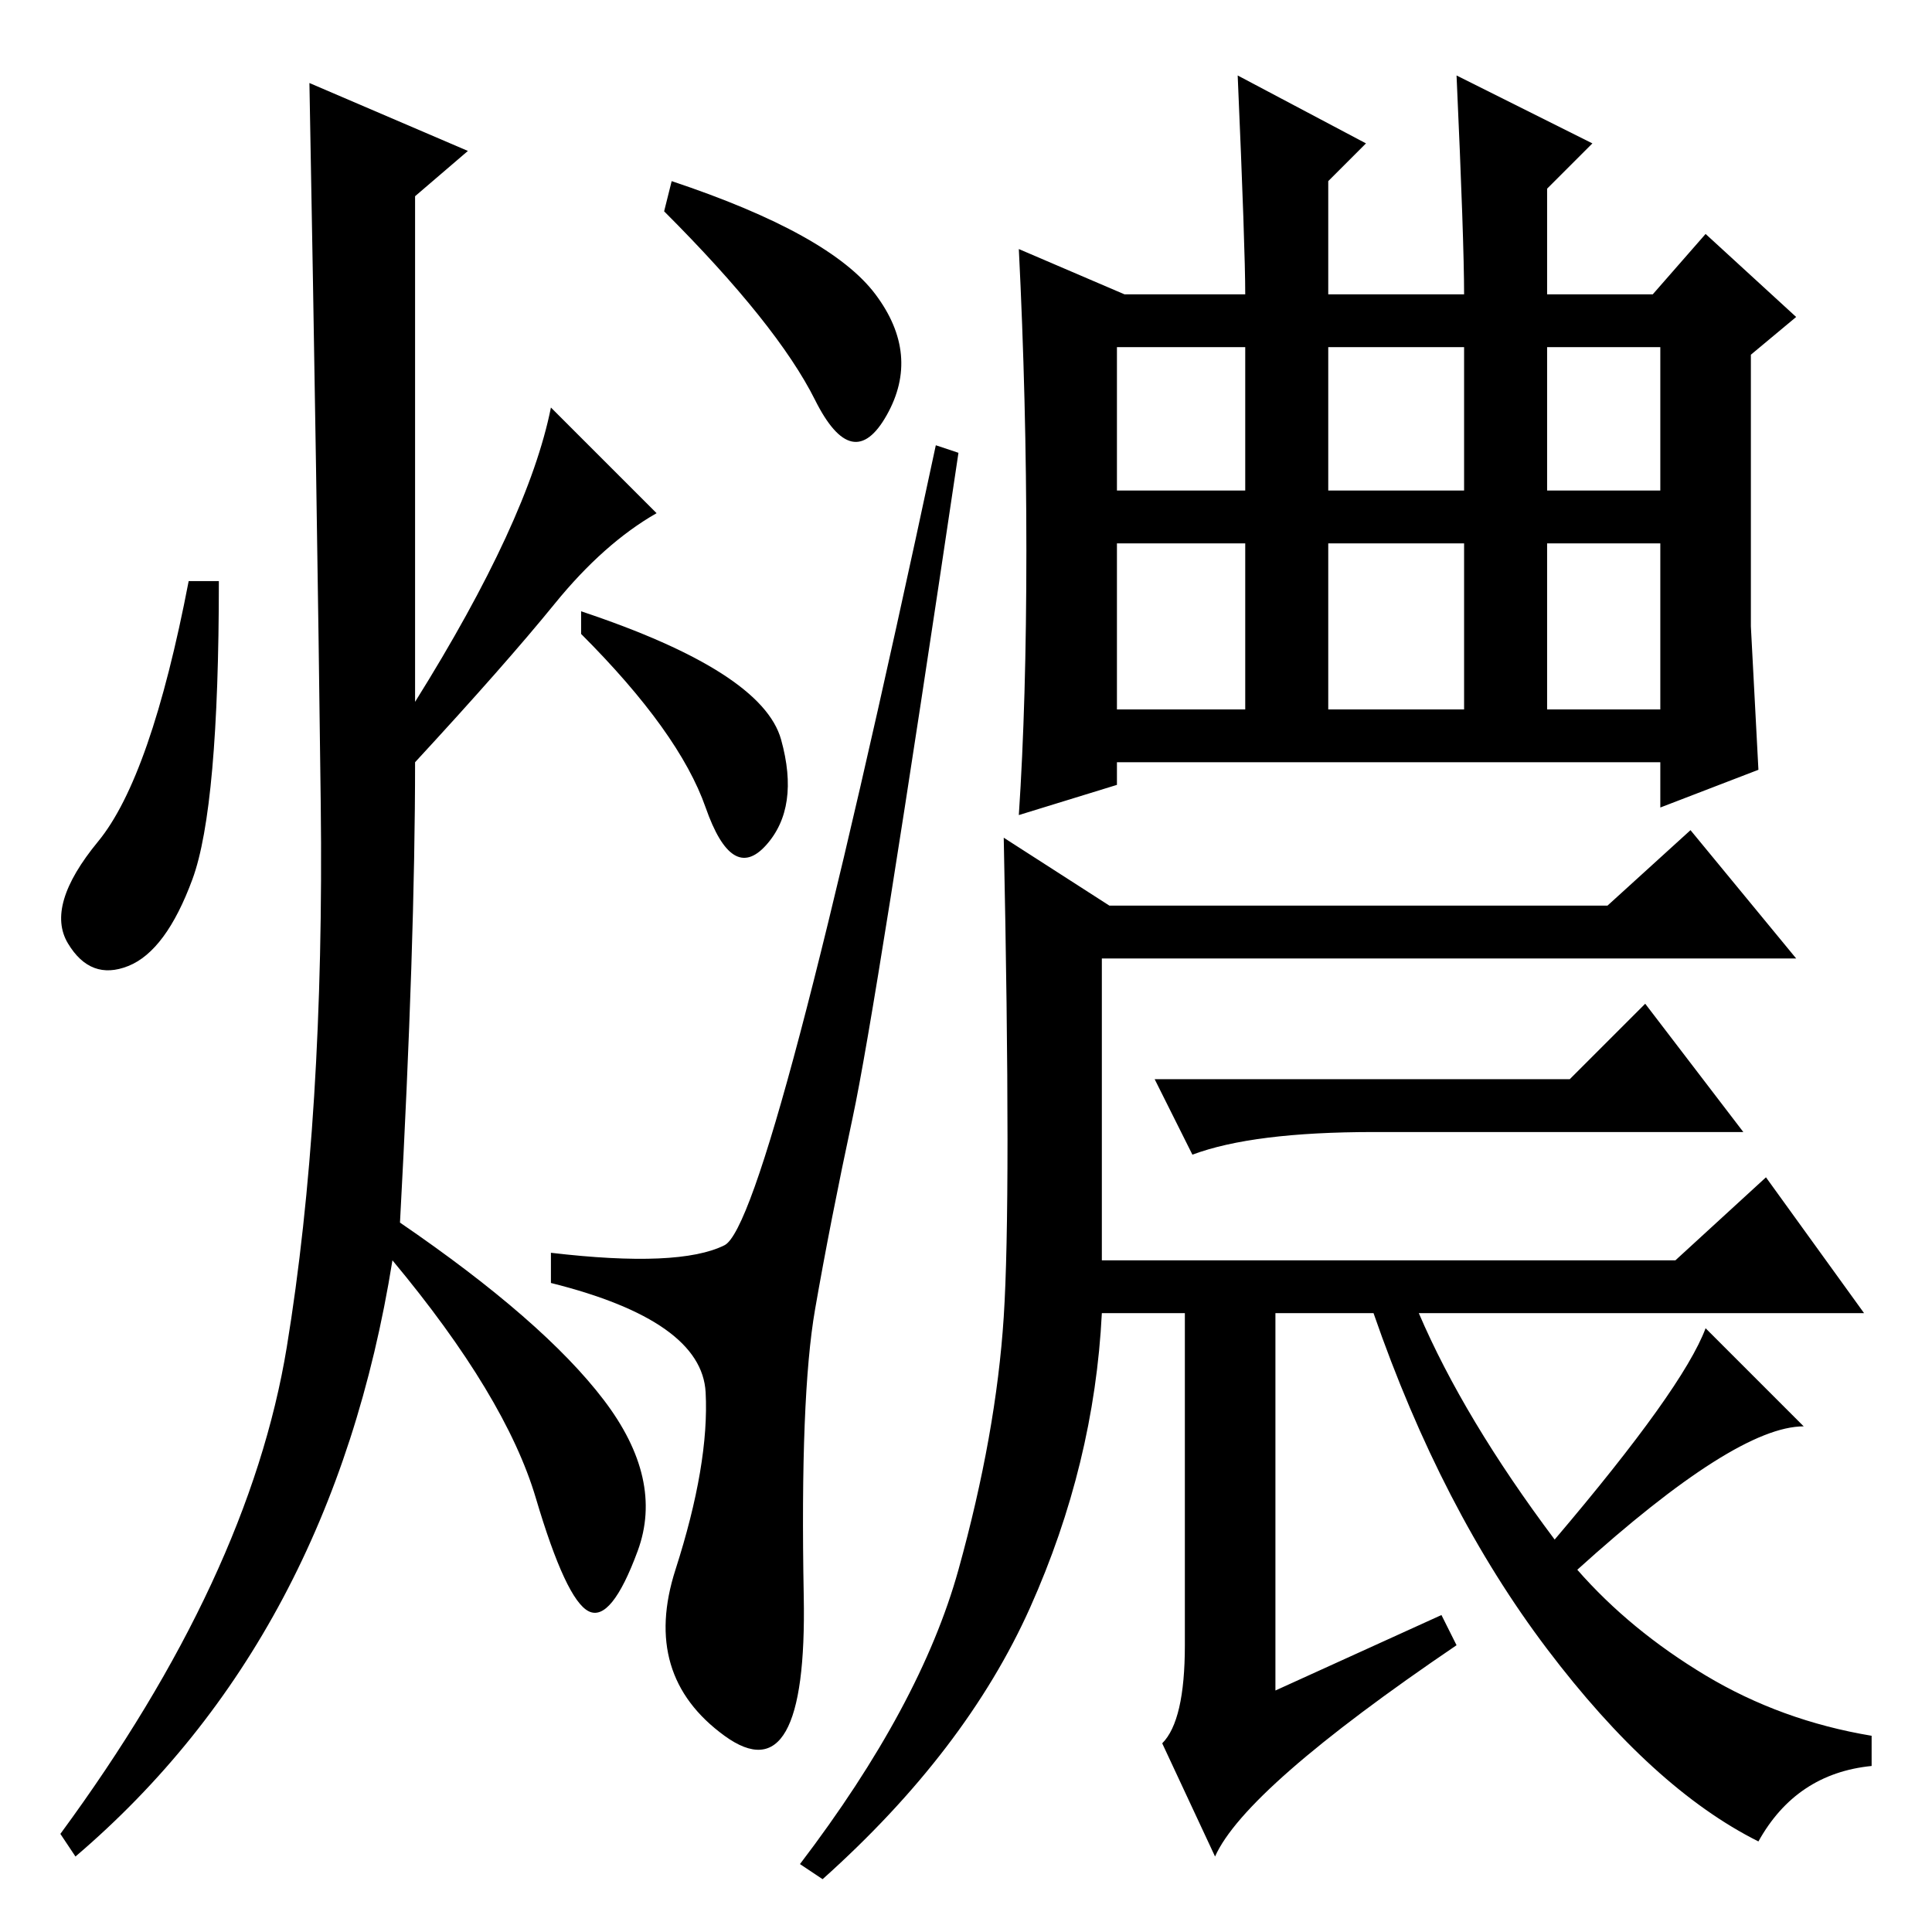 <?xml version="1.0" standalone="no"?>
<!DOCTYPE svg PUBLIC "-//W3C//DTD SVG 1.1//EN" "http://www.w3.org/Graphics/SVG/1.1/DTD/svg11.dtd" >
<svg xmlns="http://www.w3.org/2000/svg" xmlns:xlink="http://www.w3.org/1999/xlink" version="1.1" viewBox="0 -36 256 256">
  <g transform="matrix(1 0 0 -1 0 220)">
   <path fill="currentColor"
d="M62 236l-7 -6v-67q15 24 18 39l14 -14q-7 -4 -13.5 -12t-18.5 -21q0 -24 -2 -61q19 -13 27 -23.5t4.5 -20t-6.5 -8t-7 15t-19 31.5q-8 -50 -42 -79l-2 3q25 34 30 64.5t4.5 72t-1.5 95.5zM25.5 139.5q-3.5 -9.5 -8.5 -11.5t-8 3t4 13.5t12 34.5h4q0 -30 -3.5 -39.5z
M89 232q21 -7 27 -15t1.5 -16t-9.5 2t-20 25zM77 175q24 -8 26.5 -17t-2 -14t-8 5t-16.5 23v3zM96 91q6 3 28 106l3 -1q-11 -74 -14 -88t-5 -25.5t-1.5 -38t-10.5 -18.5t-6.5 22t4 23.5t-20.5 14.5v4q17 -2 23 1zM148 191h17v19h-17v-19zM176 191h18v19h-18v-19zM205 191h15
v19h-15v-19zM148 162h17v22h-17v-22zM176 162h18v22h-18v-22zM205 162h15v22h-15v-22zM232 173l1 -19l-13 -5v6h-72v-3l-13 -4q1 15 1 35t-1 40l14 -6h16q0 6 -1 29l17 -9l-5 -5v-15h18q0 7 -1 29l18 -9l-6 -6v-14h14l7 8l12 -11l-6 -5v-36zM233 12q-14 7 -28 25.5t-23 44.5
h-13v-50l22 10l2 -4q-28 -19 -32 -28l-7 15q3 3 3 13v44h-11q-1 -20 -9.5 -39t-27.5 -36l-3 2q16 21 21 39t6 33.5t0 63.5l14 -9h66l11 10l14 -17h-92v-40h76l12 11l13 -18h-59q6 -14 18 -30q17 20 20 28l13 -13q-9 0 -30 -19q7 -8 17 -14t22 -8v-4q-10 -1 -15 -10zM208 113
l10 10l13 -17h-49q-16 0 -24 -3l-5 10h55z" />
  </g>

</svg>

